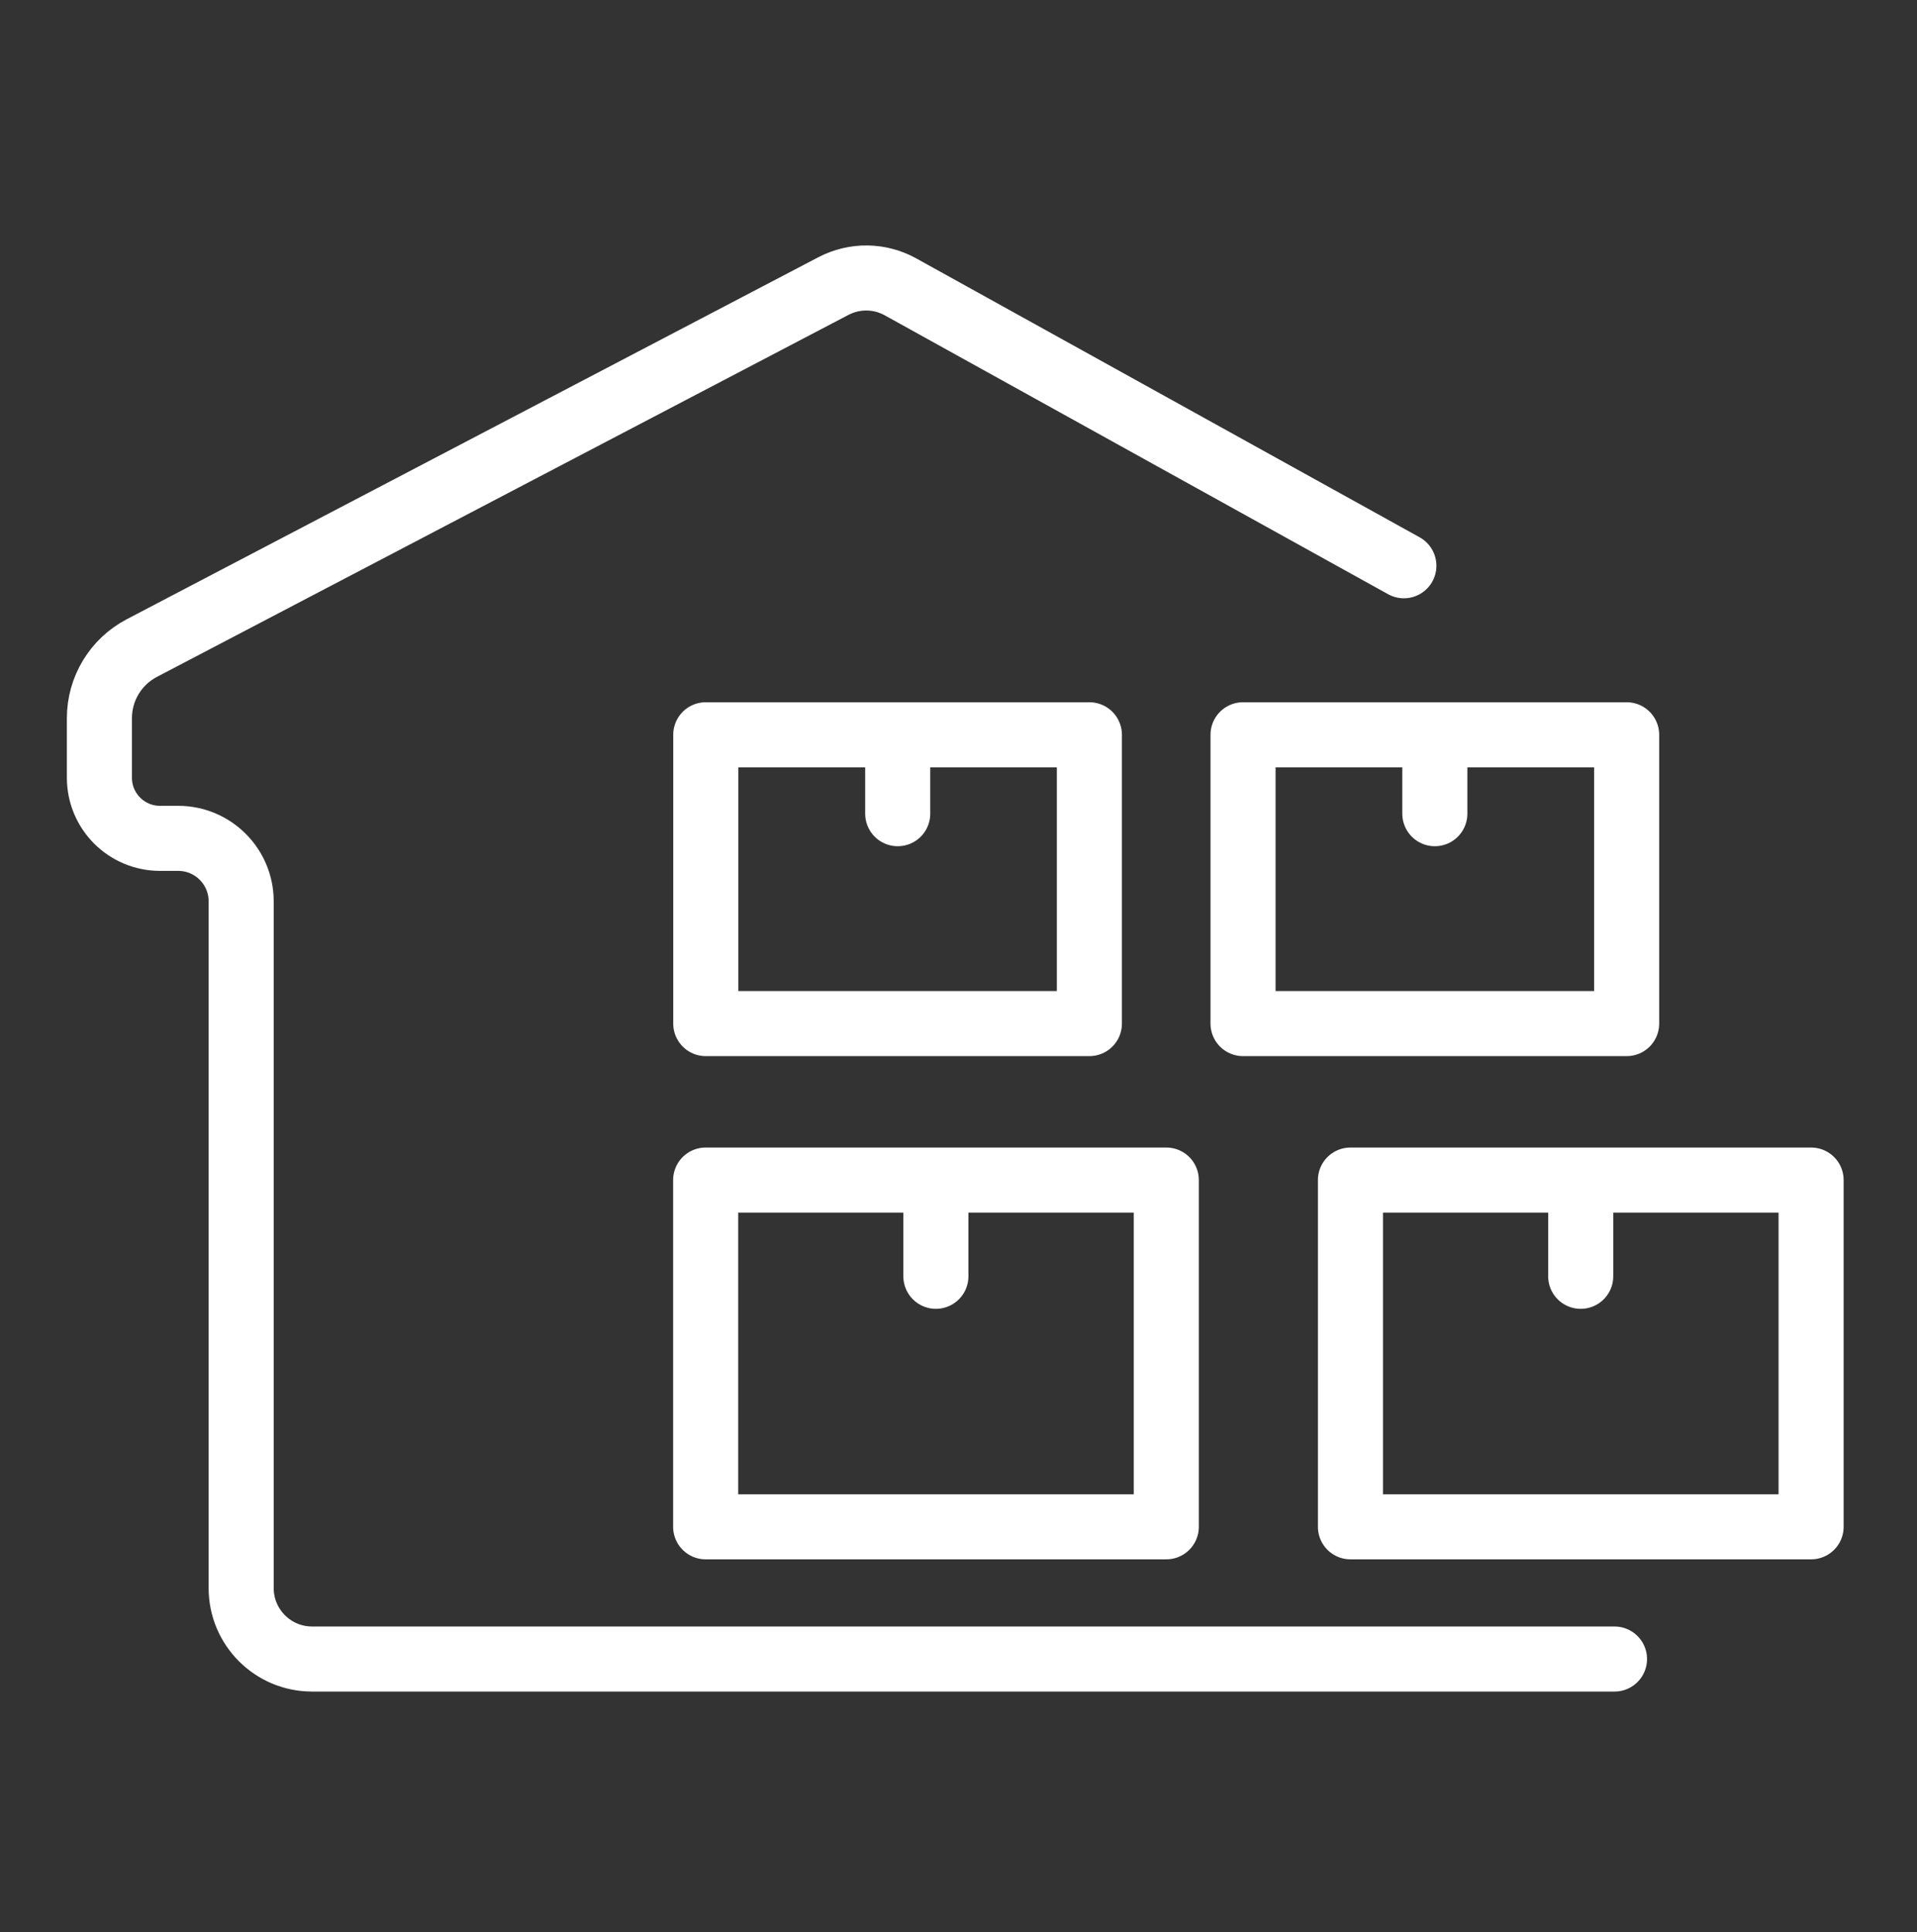 <svg width="124" height="125" viewBox="0 0 124 125" fill="none" xmlns="http://www.w3.org/2000/svg">
<rect x="0" y="0" width="124" height="125" fill="#333333" stroke="none"/>
<g id="Icons/Warehouse">
<path id="Vector" d="M104.433 107.332H20.186C17.655 107.332 15.6 105.277 15.6 102.746V58.312C15.6 56.063 13.775 54.238 11.527 54.238H10.354C8.184 54.238 6.43 52.483 6.43 50.314V46.461C6.43 44.556 7.488 42.81 9.172 41.928L53.906 18.508C55.273 17.793 56.904 17.811 58.253 18.561L90.809 36.602" stroke="white" stroke-width="4.209" stroke-linecap="round" stroke-linejoin="round"/>
<path id="Vector_2" d="M75.441 76.345H45.645V98.778H75.441V76.345Z" stroke="white" stroke-width="4.209" stroke-linecap="round" stroke-linejoin="round"/>
<path id="Vector_3" d="M117.15 76.345H87.353V98.778H117.15V76.345Z" stroke="white" stroke-width="4.209" stroke-linecap="round" stroke-linejoin="round"/>
<path id="Vector_4" d="M70.466 47.537H45.652V66.222H70.466V47.537Z" stroke="white" stroke-width="4.209" stroke-linecap="round" stroke-linejoin="round"/>
<path id="Vector_5" d="M105.219 47.537H80.405V66.222H105.219V47.537Z" stroke="white" stroke-width="4.209" stroke-linecap="round" stroke-linejoin="round"/>
<path id="Vector_6" d="M60.537 76.698V82.571" stroke="white" stroke-width="4.209" stroke-linecap="round" stroke-linejoin="round"/>
<path id="Vector_7" d="M102.247 76.698V82.571" stroke="white" stroke-width="4.209" stroke-linecap="round" stroke-linejoin="round"/>
<path id="Vector_8" d="M92.811 47.537V52.642" stroke="white" stroke-width="4.209" stroke-linecap="round" stroke-linejoin="round"/>
<path id="Vector_9" d="M58.068 47.537V52.642" stroke="white" stroke-width="4.209" stroke-linecap="round" stroke-linejoin="round"/>
</g>
</svg>
